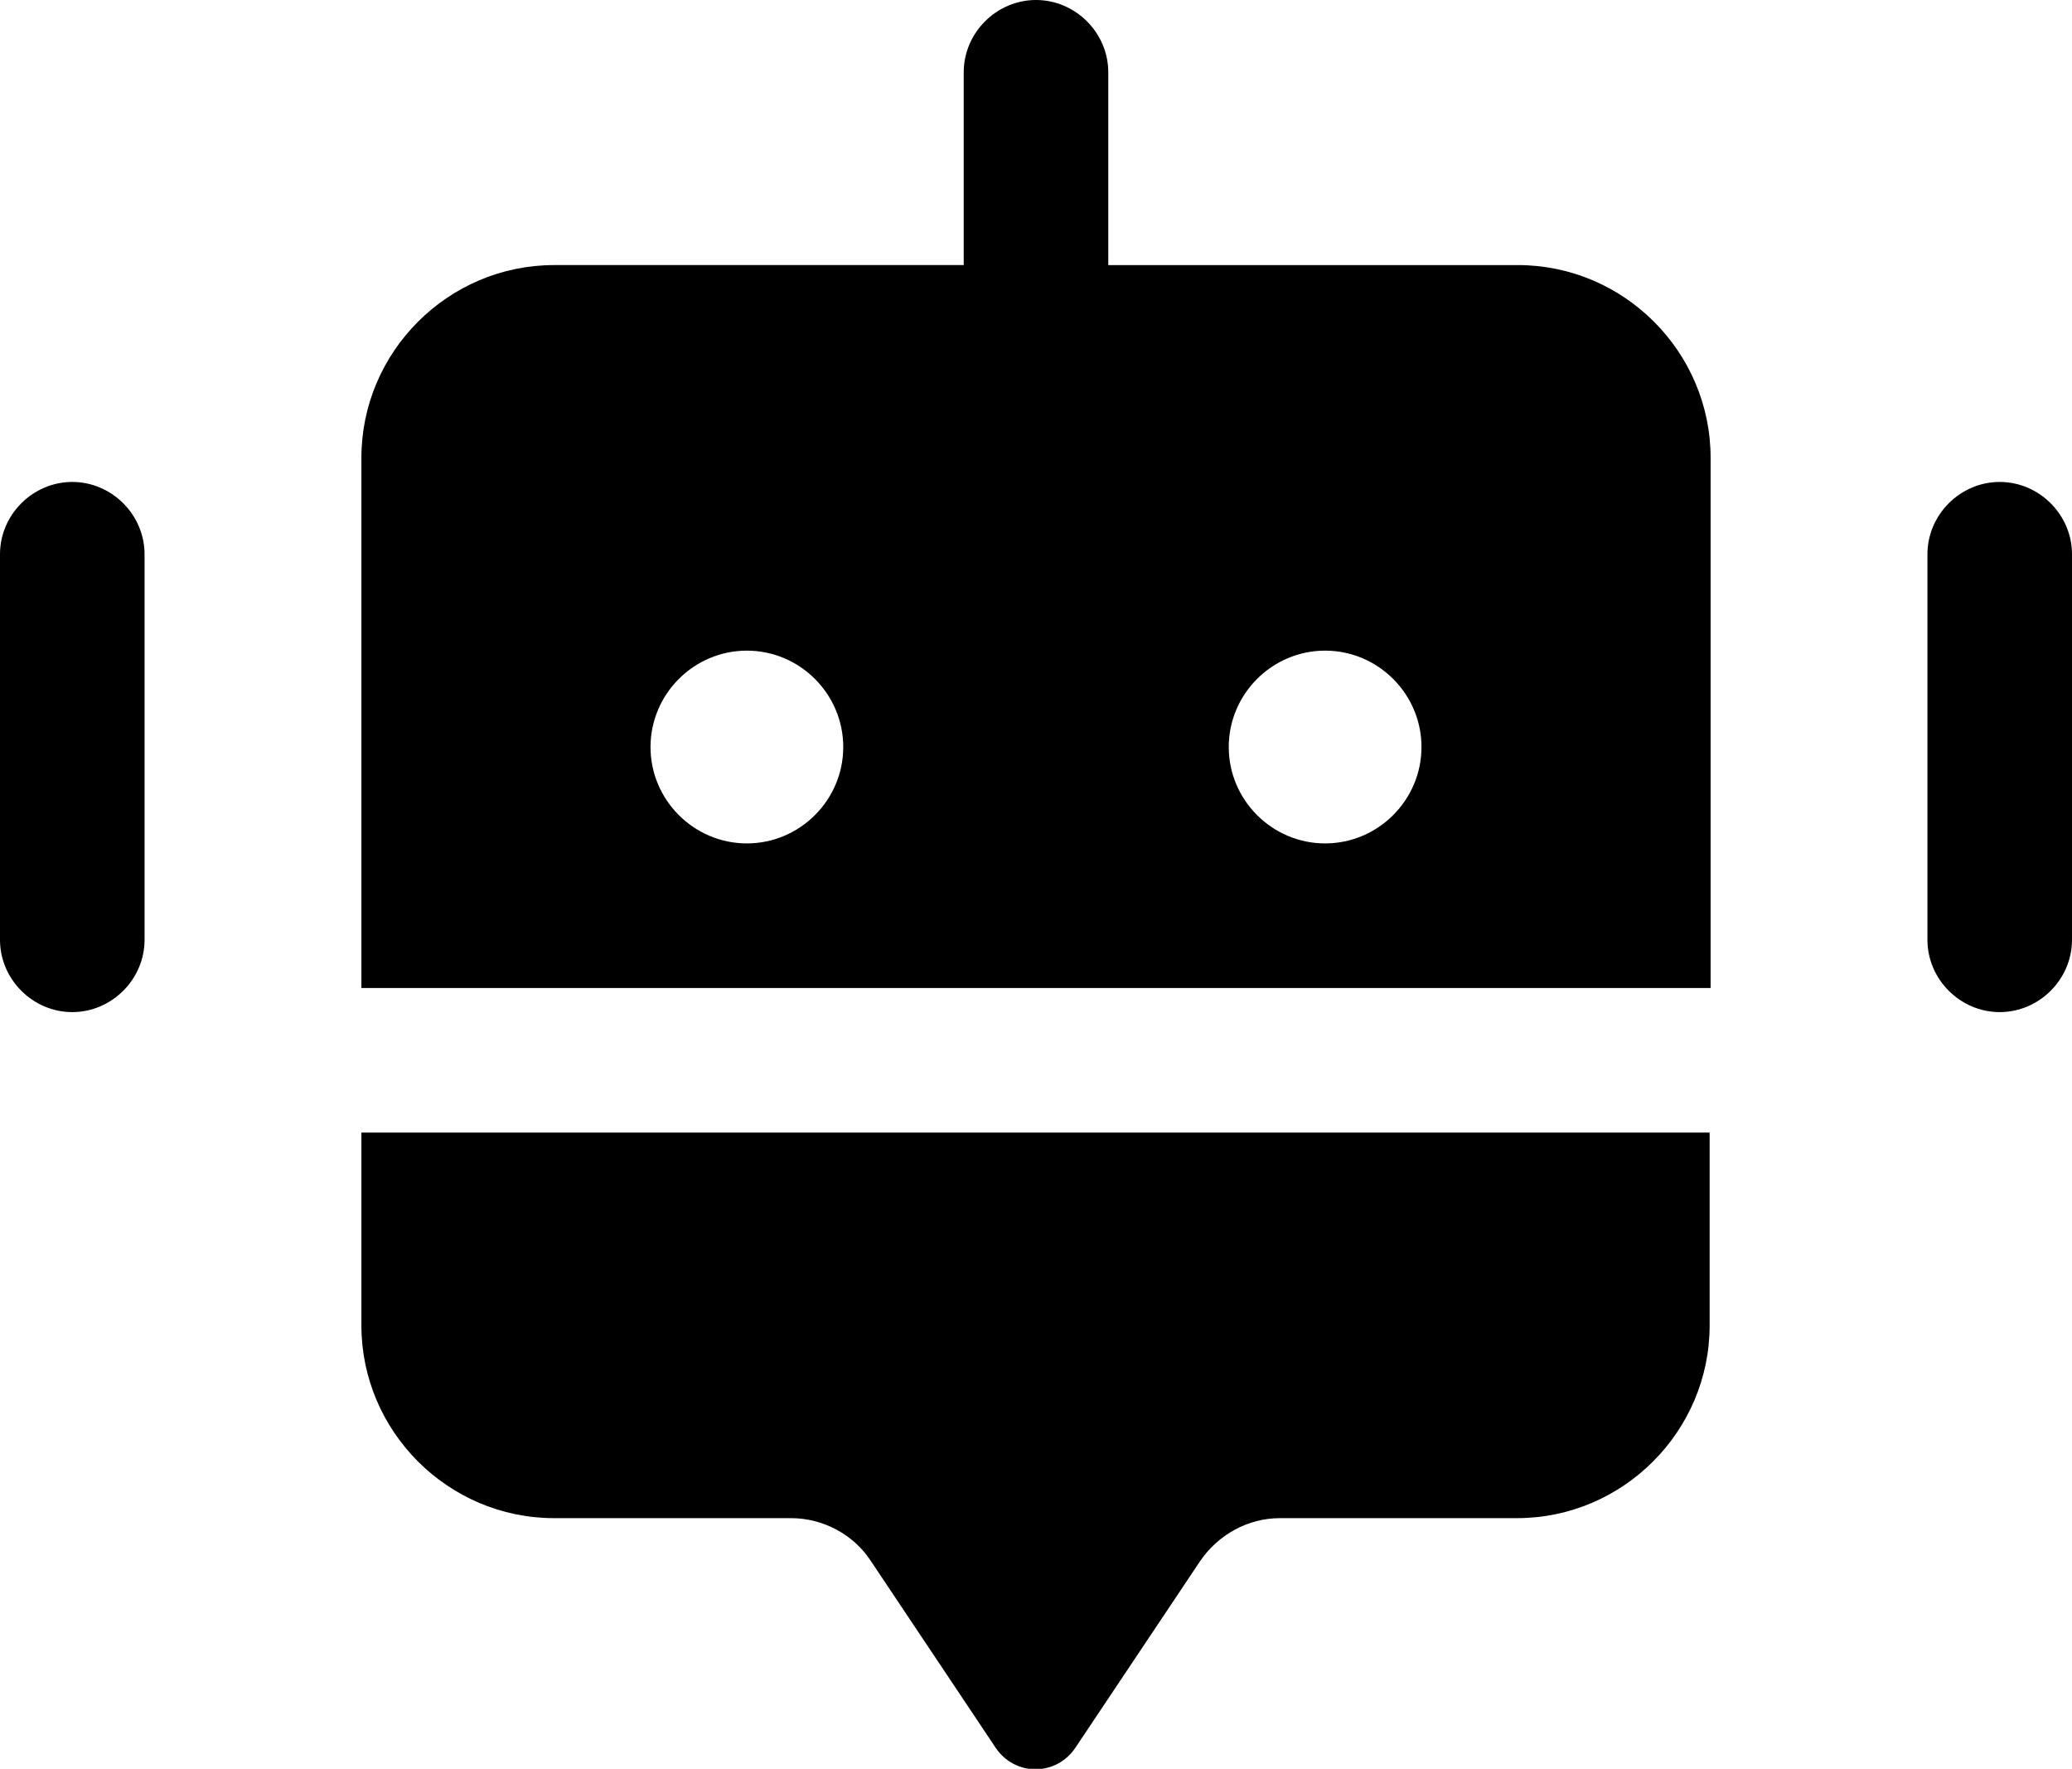 <svg xmlns="http://www.w3.org/2000/svg" viewBox="0 0 21.5 18.35" fill="currentColor"><g><path class="cls-1" d="m1.5,5.75v4c0,.41-.34.75-.75.75s-.75-.34-.75-.75v-4c0-.41.34-.75.75-.75s.75.34.75.75Zm19.25-.75c-.41,0-.75.34-.75.75v4c0,.41.34.75.75.75s.75-.34.75-.75v-4c0-.41-.34-.75-.75-.75ZM3.75,13.75c0,1.1.9,2,2,2h2.46c.33,0,.65.17.83.45l1.29,1.93c.2.3.63.3.83,0l1.29-1.93c.19-.28.5-.45.83-.45h2.46c1.1,0,2-.9,2-2v-2H3.75v2Zm14-9v5.5H3.75v-5.5c0-1.1.9-2,2-2h4.25V.75c0-.41.34-.75.75-.75s.75.34.75.75v2h4.25c1.1,0,2,.9,2,2Zm-9,3c0-.55-.45-1-1-1s-1,.45-1,1,.45,1,1,1,1-.45,1-1Zm6,0c0-.55-.45-1-1-1s-1,.45-1,1,.45,1,1,1,1-.45,1-1Z"/></g></svg>
